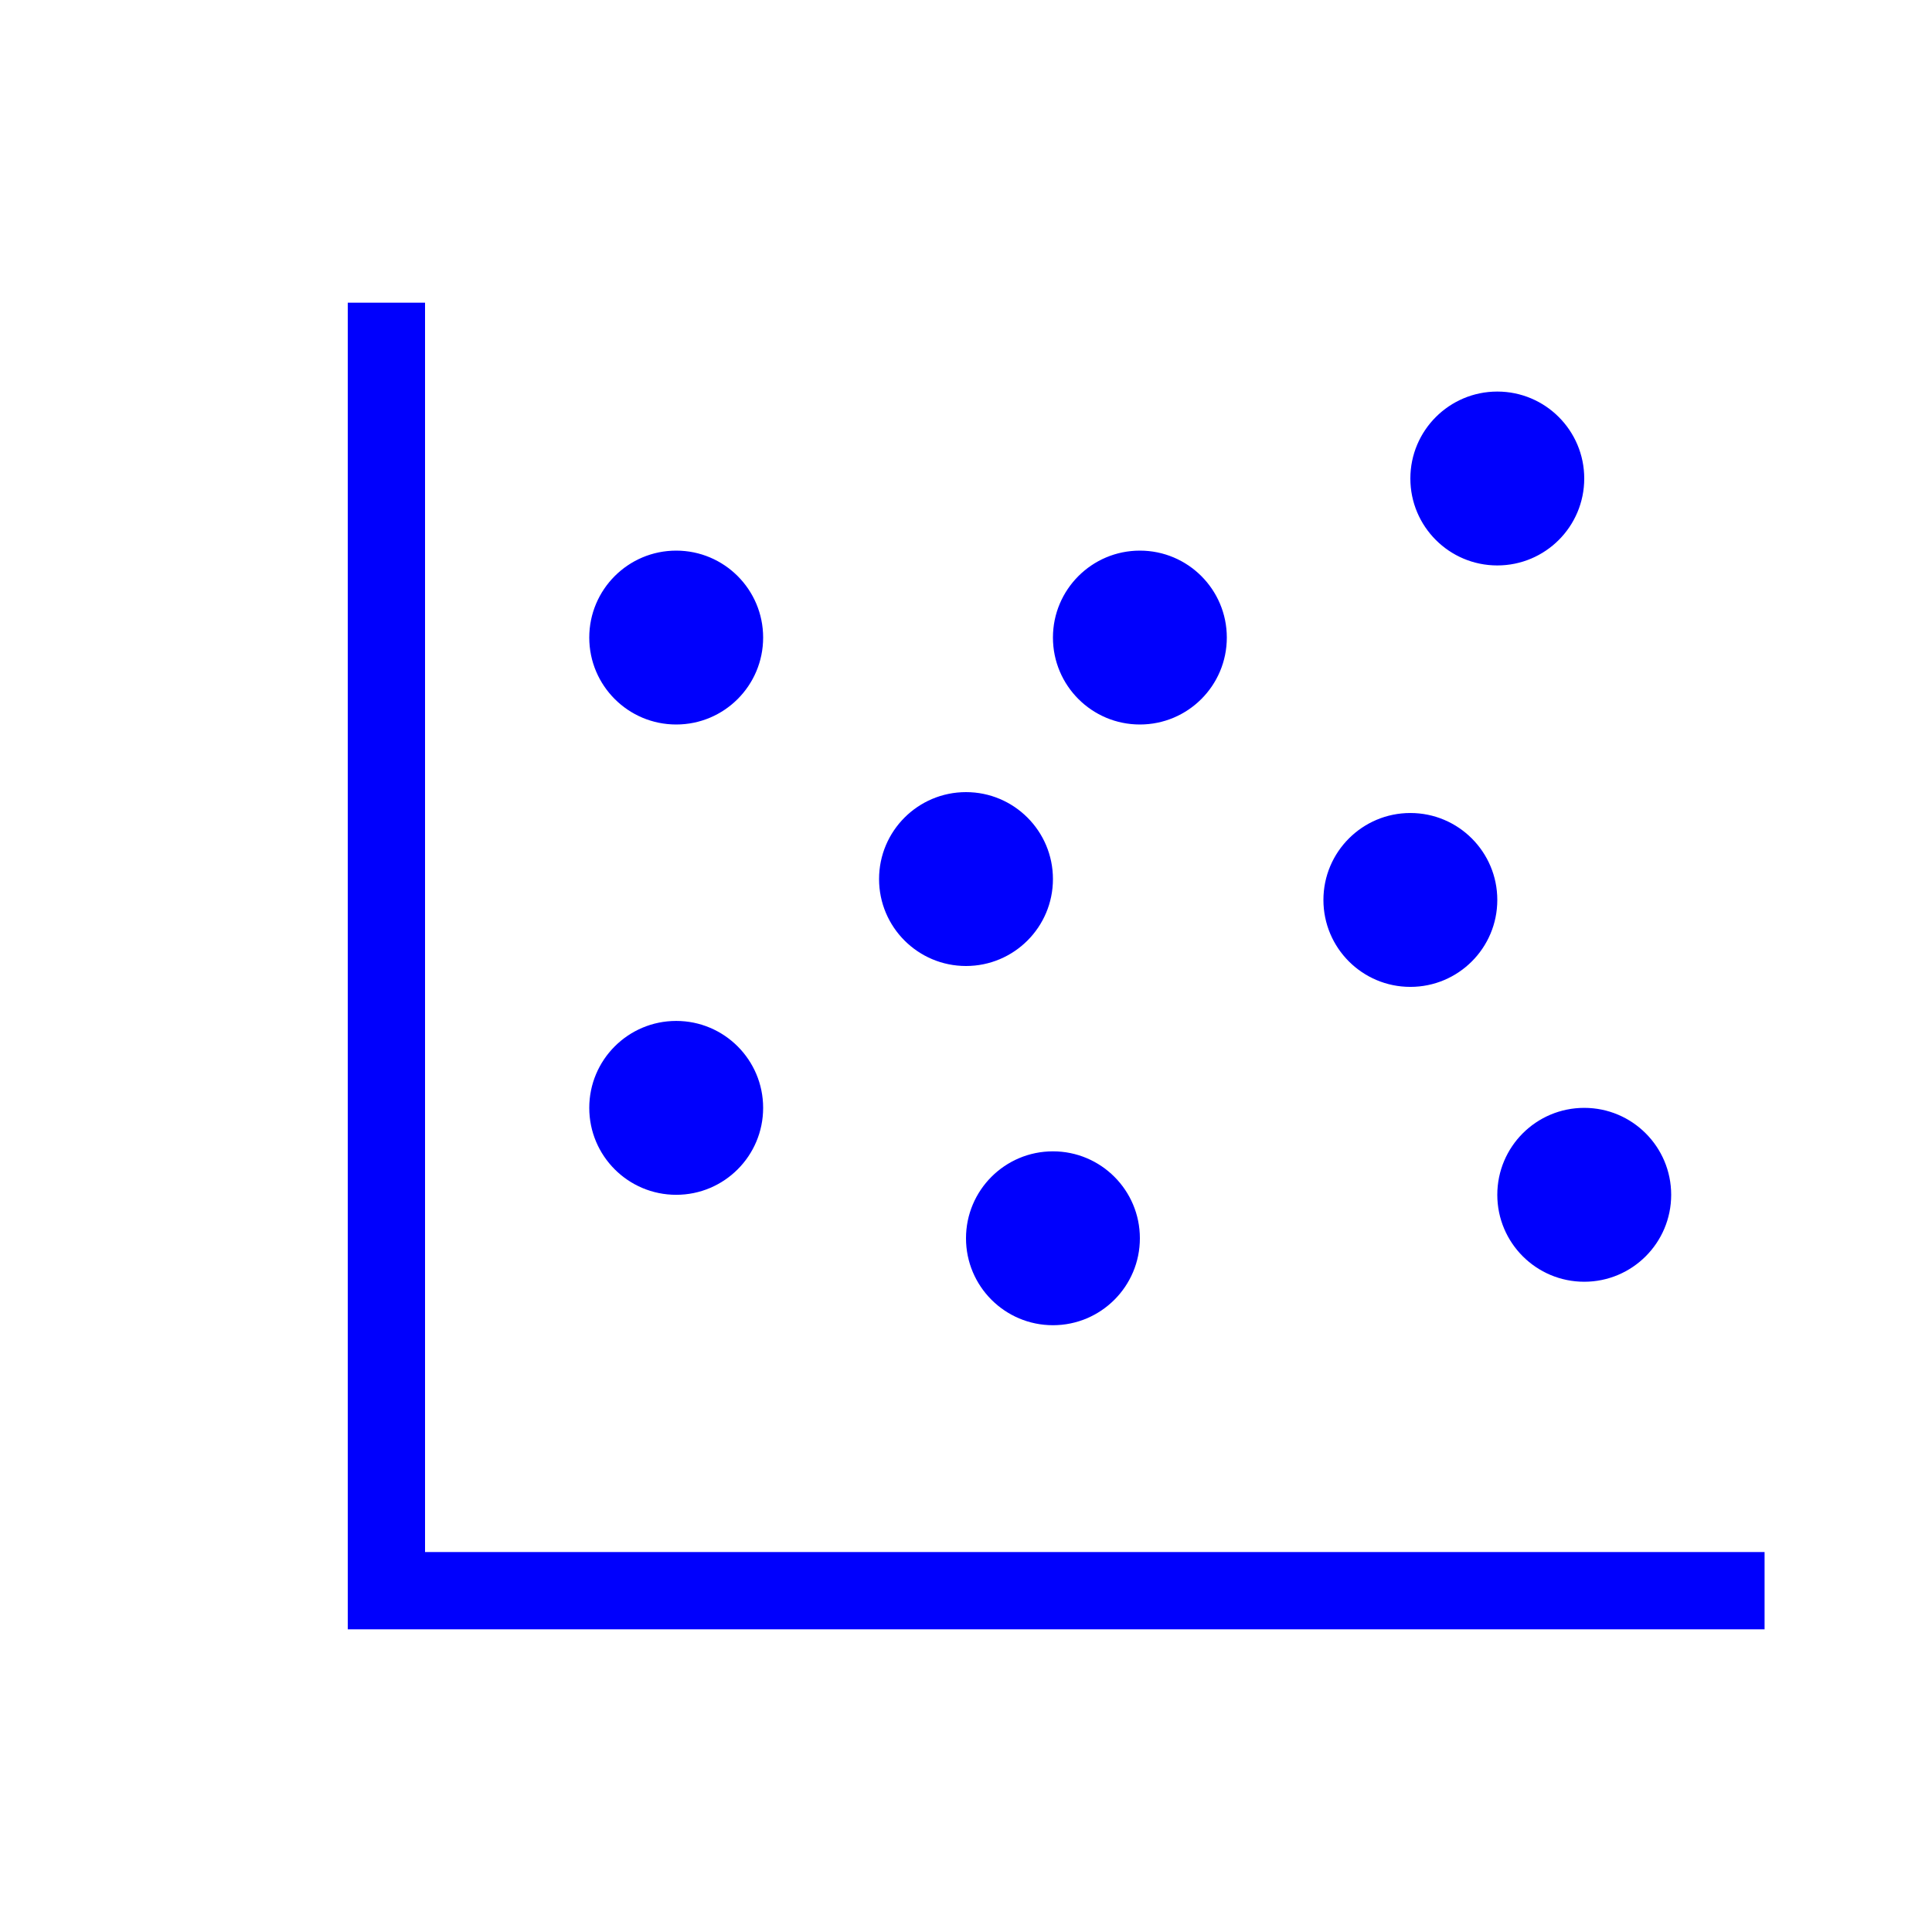 <?xml version="1.0" encoding="UTF-8" standalone="no"?>
<!-- Generator: Adobe Illustrator 16.0.0, SVG Export Plug-In . SVG Version: 6.00 Build 0)  -->

<svg
   xmlns:dc="http://purl.org/dc/elements/1.1/"
   xmlns:cc="http://creativecommons.org/ns#"
   xmlns:rdf="http://www.w3.org/1999/02/22-rdf-syntax-ns#"
   xmlns:svg="http://www.w3.org/2000/svg"
   xmlns="http://www.w3.org/2000/svg"
   xmlns:sodipodi="http://sodipodi.sourceforge.net/DTD/sodipodi-0.dtd"
   xmlns:inkscape="http://www.inkscape.org/namespaces/inkscape"
   version="1.1"
   id="Layer_6"
   x="0px"
   y="0px"
   width="100px"
   height="100px"
   viewBox="0 0 100 100"
   enable-background="new 0 0 100 100"
   xml:space="preserve"
   inkscape:version="0.48.4 r9939"
   sodipodi:docname="chart14.svg"><defs
     id="defs4244" /><sodipodi:namedview
     pagecolor="#ffffff"
     bordercolor="#666666"
     borderopacity="1"
     objecttolerance="10"
     gridtolerance="10"
     guidetolerance="10"
     inkscape:pageopacity="0"
     inkscape:pageshadow="2"
     inkscape:window-width="640"
     inkscape:window-height="480"
     id="namedview4242"
     showgrid="false"
     inkscape:zoom="2.36"
     inkscape:cx="50"
     inkscape:cy="50"
     inkscape:window-x="0"
     inkscape:window-y="0"
     inkscape:window-maximized="0"
     inkscape:current-layer="Layer_6" /><path
     d="M91.334,80.333v4H18V15.667h4v64.667H91.334z M35,37.5c2.485,0,4.5-2.015,4.5-4.5s-2.015-4.5-4.5-4.5s-4.5,2.015-4.5,4.5  S32.515,37.5,35,37.5z M50,50c2.485,0,4.5-2.015,4.5-4.5S52.485,41,50,41s-4.5,2.015-4.5,4.5S47.515,50,50,50z M73,51.081  c2.485,0,4.5-2.015,4.5-4.5s-2.015-4.5-4.5-4.5s-4.5,2.015-4.5,4.5S70.515,51.081,73,51.081z M77.5,61.843  c0,2.485,2.015,4.5,4.5,4.5s4.5-2.015,4.5-4.5s-2.015-4.5-4.5-4.5S77.5,59.357,77.5,61.843z M77.5,29.267c2.485,0,4.5-2.015,4.5-4.5  s-2.015-4.5-4.5-4.5s-4.5,2.015-4.5,4.5S75.015,29.267,77.5,29.267z M35,61.843c2.485,0,4.5-2.015,4.5-4.5s-2.015-4.5-4.5-4.5  s-4.5,2.015-4.5,4.5S32.515,61.843,35,61.843z M50,64.093c0,2.485,2.015,4.5,4.5,4.5s4.5-2.015,4.5-4.5s-2.015-4.5-4.5-4.5  S50,61.608,50,64.093z M59,37.5c2.485,0,4.5-2.015,4.5-4.5s-2.015-4.5-4.5-4.5s-4.5,2.015-4.5,4.5S56.515,37.5,59,37.5z"
     id="path4240"
     style="fill:#0000fd;fill-opacity:1" /></svg>